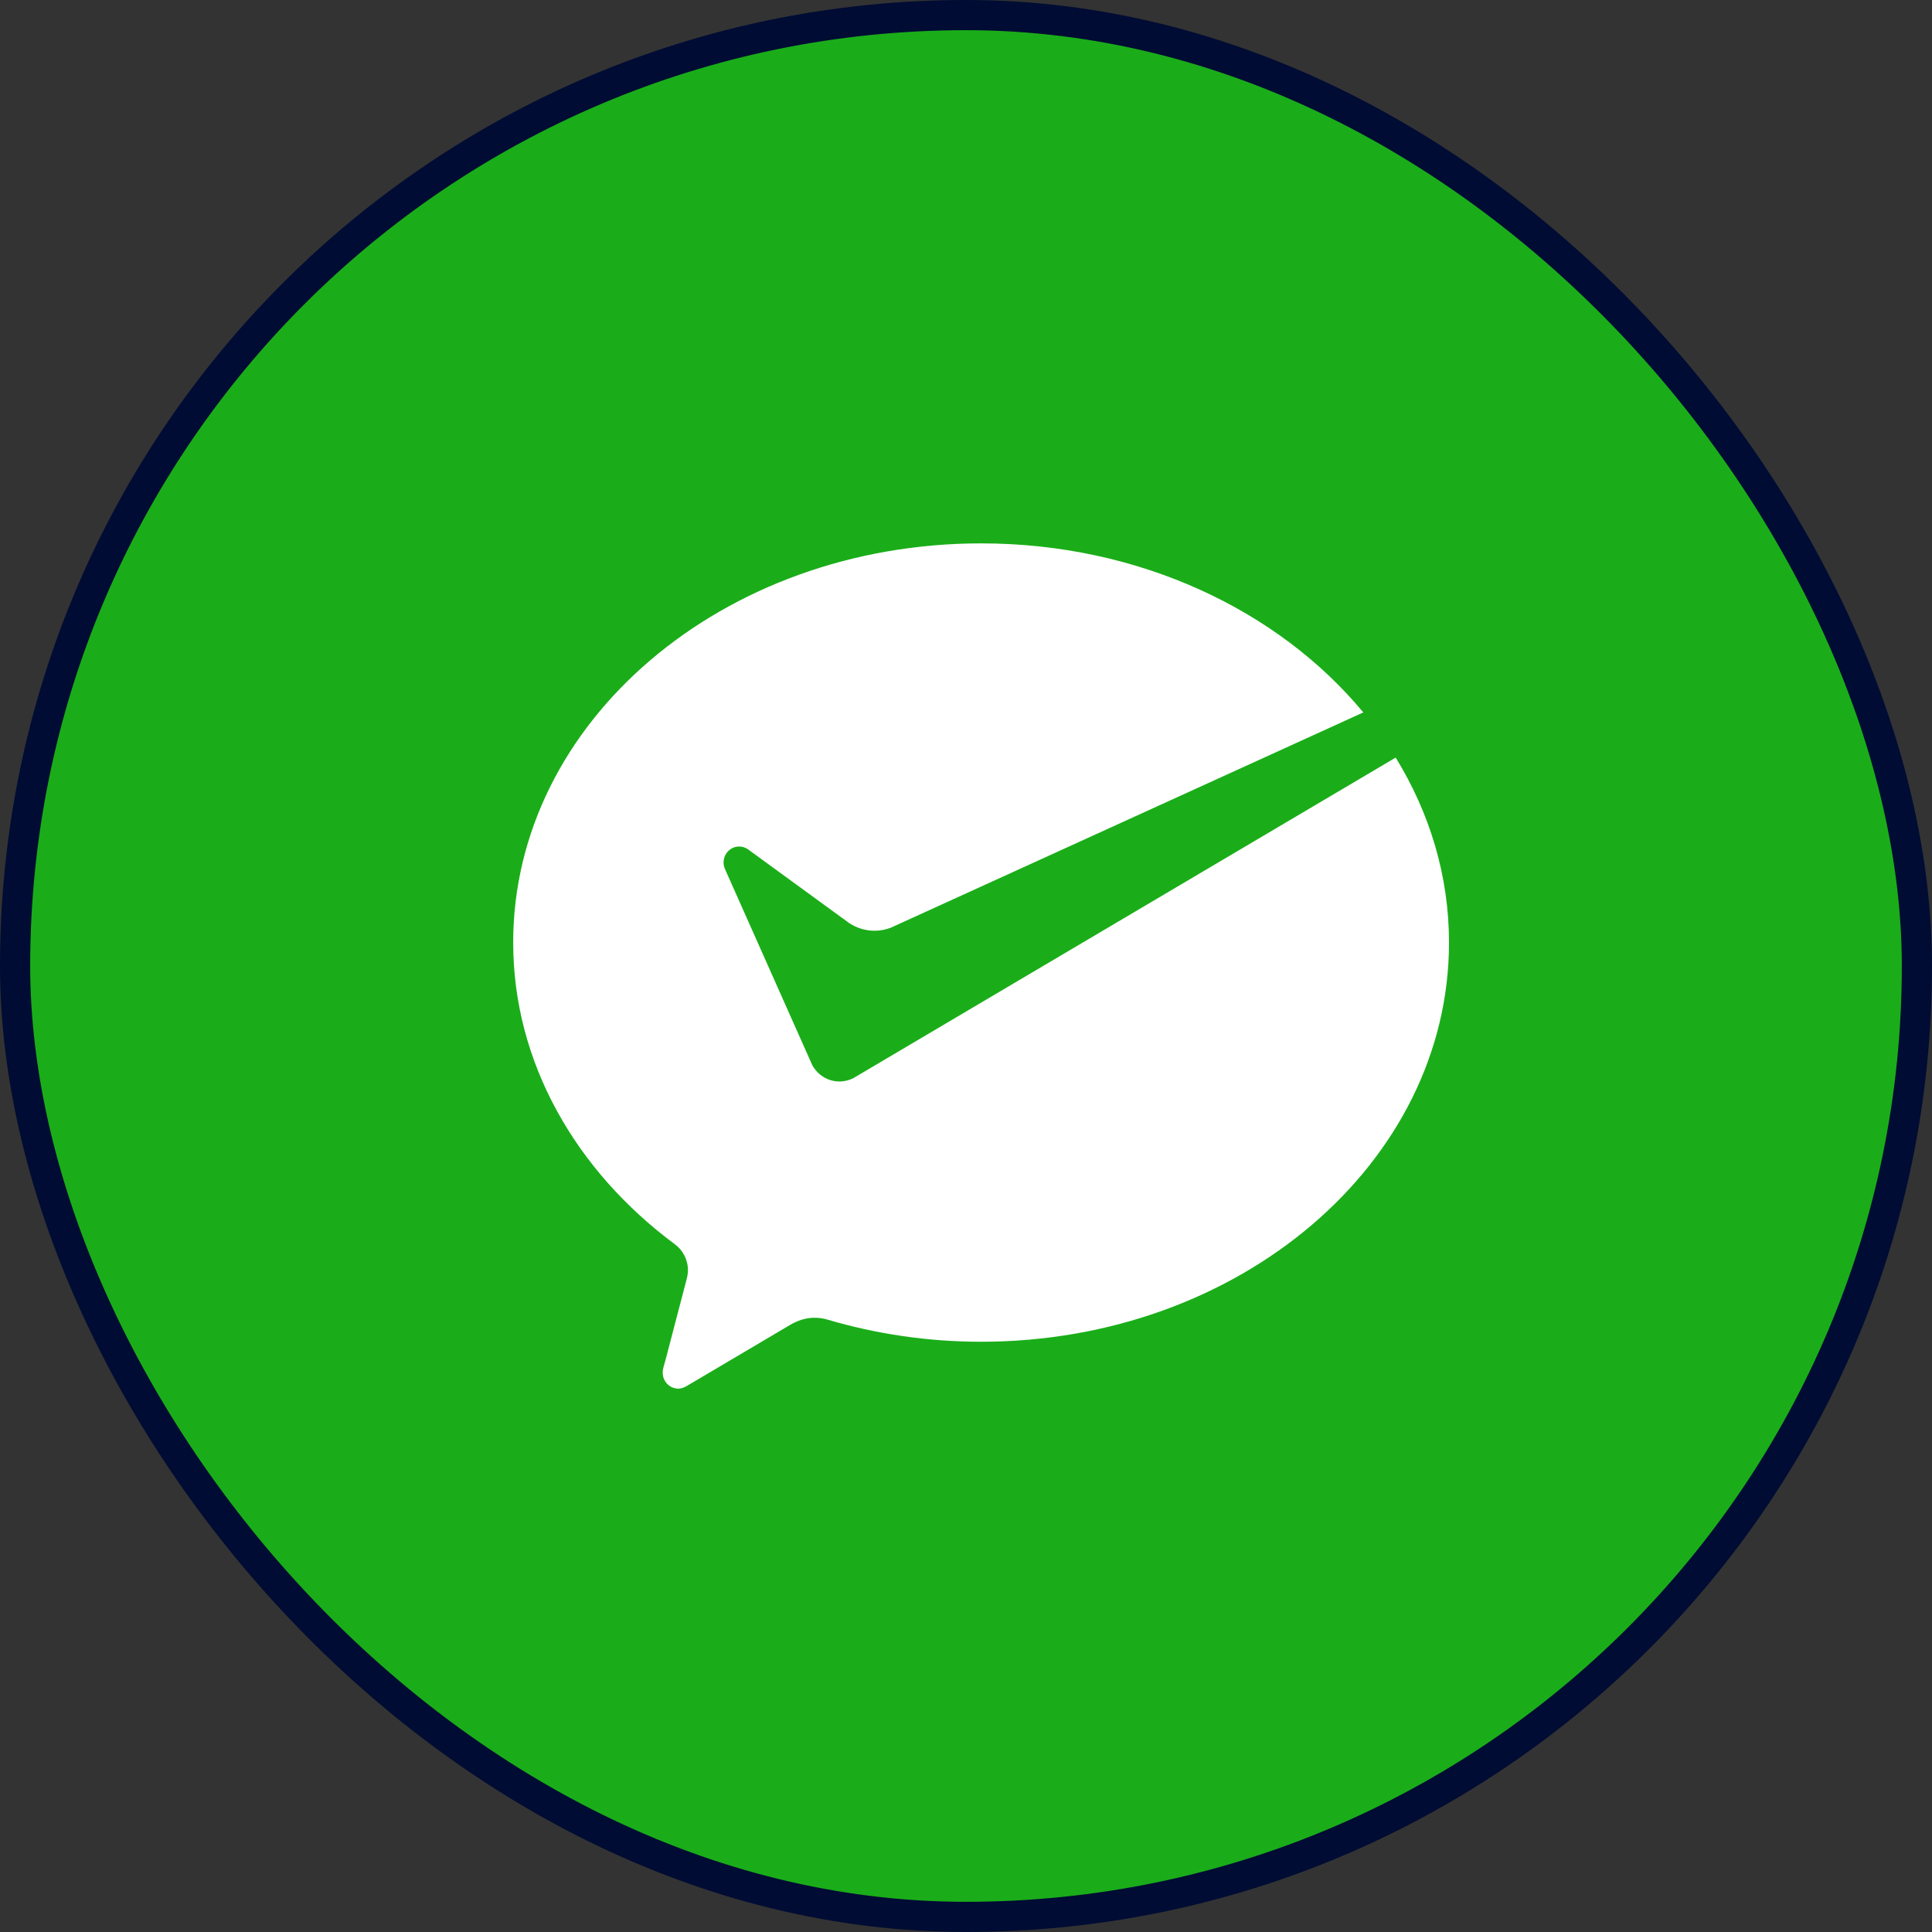 <svg width="64" height="64" viewBox="0 0 64 64" fill="none" xmlns="http://www.w3.org/2000/svg">
<rect x="0" y="0" width="64" height="64" fill="#333333" stroke="none"/>
<rect x="0.5" y="0.5" width="63" height="63" rx="31.5" fill="#1AAD19"/>
<path d="M28.274 35.712C28.134 35.784 27.977 35.826 27.809 35.826C27.422 35.826 27.085 35.608 26.908 35.285L26.84 35.133L24.018 28.794C23.988 28.725 23.969 28.647 23.969 28.571C23.969 28.279 24.2 28.042 24.486 28.042C24.601 28.042 24.709 28.081 24.795 28.147L28.125 30.574C28.368 30.737 28.659 30.832 28.971 30.832C29.158 30.832 29.335 30.797 29.501 30.735L45.161 23.6C42.354 20.213 37.731 18 32.5 18C23.939 18 17 23.92 17 31.224C17 35.208 19.088 38.794 22.356 41.218C22.618 41.41 22.789 41.725 22.789 42.08C22.789 42.198 22.765 42.305 22.735 42.417C22.474 43.414 22.056 45.01 22.037 45.085C22.004 45.21 21.953 45.34 21.953 45.471C21.953 45.763 22.184 46 22.47 46C22.582 46 22.674 45.957 22.768 45.902L26.162 43.896C26.417 43.745 26.687 43.652 26.985 43.652C27.143 43.652 27.296 43.677 27.44 43.722C29.023 44.188 30.731 44.447 32.5 44.447C41.06 44.447 48 38.526 48 31.224C48 29.011 47.36 26.928 46.234 25.096L28.387 35.645L28.274 35.712Z" fill="white"/>
<rect x="0.5" y="0.5" width="63" height="63" rx="31.5" stroke="#000C33"/>
</svg>
